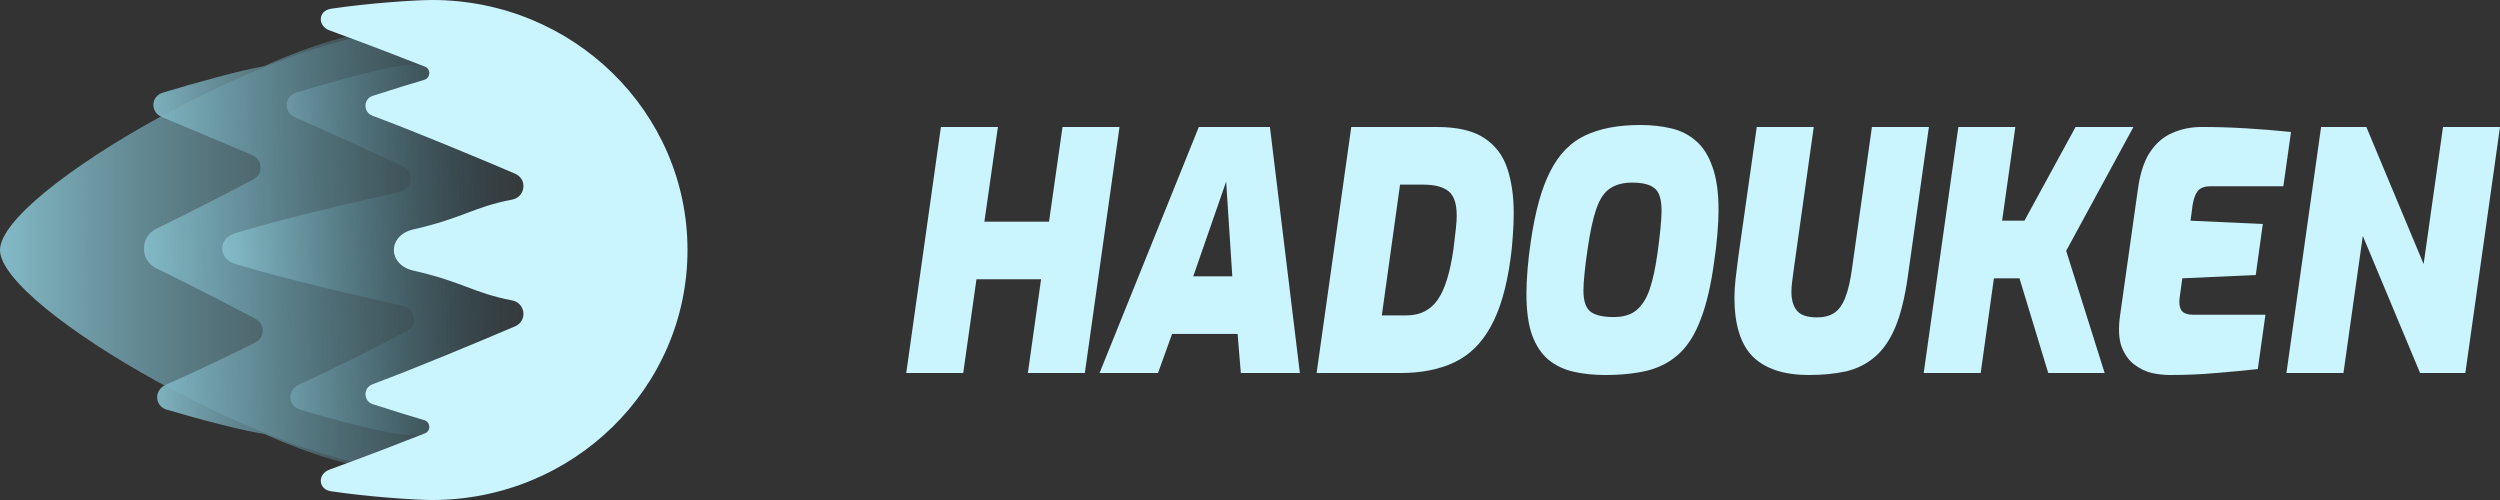 <svg width="160" height="32" viewBox="0 0 160 32" fill="none" xmlns="http://www.w3.org/2000/svg">
<rect x="0" y="0" width="160" height="32" fill="#333333" stroke="none"/>
<path d="M26.054 1.973C33.992 1.973 40.428 8.253 40.428 16C40.428 23.747 33.992 30.027 26.054 30.027C18.115 30.027 1.51776e-06 19.726 1.83947e-06 16C2.16118e-06 12.274 18.115 1.973 26.054 1.973Z" fill="url(#paint0_linear_904_1235)"/>
<path d="M34.925 26.082L34.926 5.918C32.339 3.476 28.815 1.973 24.931 1.973C22.798 1.973 19.93 2.883 16.876 4.241C15.432 4.488 12.547 5.284 10.421 5.929C9.645 6.165 9.608 7.177 10.356 7.489C12.445 8.362 14.668 9.302 16.138 9.925C16.822 10.215 16.865 11.141 16.208 11.486C14.654 12.302 12.215 13.566 9.993 14.648C8.954 15.154 8.954 16.661 9.993 17.167C12.283 18.282 14.805 19.591 16.349 20.403C16.979 20.734 16.971 21.608 16.333 21.925C14.927 22.625 12.718 23.701 10.595 24.635C9.851 24.963 9.885 25.983 10.665 26.216C12.747 26.835 15.497 27.557 16.905 27.772C19.948 29.123 22.804 30.027 24.931 30.027C28.815 30.027 32.339 28.524 34.925 26.082Z" fill="url(#paint1_linear_904_1235)"/>
<path d="M26.086 4.165C32.829 4.165 38.295 9.464 38.295 16C38.295 22.537 32.829 27.836 26.086 27.836C25.106 27.836 21.679 26.954 19.2 26.216C18.42 25.984 18.383 24.955 19.122 24.618C21.452 23.556 24.185 22.162 26.027 21.202C26.761 20.819 26.607 19.756 25.796 19.577C23.022 18.965 18.369 17.894 15.05 16.892C13.942 16.556 13.942 15.259 15.05 14.924C18.285 13.947 22.787 12.905 25.581 12.286C26.417 12.101 26.549 10.987 25.775 10.629C23.876 9.75 21.163 8.507 18.882 7.509C18.14 7.185 18.18 6.165 18.957 5.93C21.506 5.156 25.146 4.165 26.086 4.165Z" fill="url(#paint2_linear_904_1235)"/>
<path d="M27.655 0C36.682 3.85062e-07 44 7.163 44 16C44 24.837 36.682 32 27.655 32C26.587 32 23.584 31.799 21.191 31.442C20.349 31.316 20.302 30.34 21.1 30.05C23.441 29.2 25.809 28.281 27.195 27.736C27.593 27.579 27.561 27.01 27.149 26.889C26.39 26.665 25.29 26.331 23.853 25.866C23.244 25.669 23.236 24.818 23.836 24.594C26.687 23.528 30.464 21.95 32.962 20.887C33.771 20.543 33.636 19.388 32.77 19.224C30.302 18.756 29.633 18.038 26.46 17.32C24.792 16.942 24.792 15.058 26.46 14.681C29.633 13.963 30.302 13.244 32.77 12.776C33.636 12.612 33.771 11.457 32.962 11.113C30.464 10.05 26.687 8.472 23.836 7.406C23.236 7.182 23.244 6.33 23.853 6.134C25.29 5.669 26.39 5.335 27.149 5.111C27.561 4.99 27.593 4.421 27.195 4.264C25.809 3.719 23.441 2.8 21.1 1.95C20.302 1.66 20.349 0.684 21.191 0.558C23.584 0.201 26.587 -4.55461e-08 27.655 0Z" fill="#CAF5FF"/>
<path d="M58 23.873L60.218 8.127H63.866L63.001 14.188H67.137L68.002 8.127H71.649L69.43 23.873H65.783L66.629 17.875H62.493L61.647 23.873H58Z" fill="#CAF5FF"/>
<path d="M70.371 23.873L76.725 8.127H81.275L83.192 23.873H79.413L79.207 21.372H75.014L74.112 23.873H70.371ZM76.368 17.685H78.868L78.473 11.624L76.368 17.685Z" fill="#CAF5FF"/>
<path d="M84.263 23.873L86.482 8.127H91.953C93.256 8.127 94.265 8.36 94.979 8.826C95.694 9.293 96.189 9.943 96.465 10.776C96.74 11.596 96.878 12.549 96.878 13.637C96.878 14.089 96.859 14.562 96.822 15.057C96.797 15.551 96.746 16.06 96.671 16.583C96.421 18.405 95.995 19.853 95.393 20.927C94.804 21.987 94.027 22.743 93.062 23.195C92.109 23.647 90.962 23.873 89.621 23.873H84.263ZM88.437 20.185H90.016C90.881 20.185 91.545 19.853 92.009 19.189C92.473 18.525 92.811 17.438 93.024 15.926C93.087 15.431 93.137 15.008 93.174 14.654C93.212 14.287 93.231 14.011 93.231 13.828C93.231 13.037 93.055 12.507 92.704 12.238C92.366 11.956 91.815 11.815 91.05 11.815H89.603L88.437 20.185Z" fill="#CAF5FF"/>
<path d="M102.712 24C101.985 24 101.314 23.929 100.7 23.788C100.086 23.647 99.553 23.392 99.102 23.025C98.651 22.644 98.3 22.114 98.049 21.436C97.811 20.758 97.692 19.882 97.692 18.808C97.692 18.328 97.717 17.791 97.767 17.197C97.817 16.59 97.886 16.003 97.974 15.438C98.25 13.531 98.663 12.041 99.215 10.967C99.766 9.879 100.506 9.116 101.433 8.678C102.373 8.226 103.551 8 104.967 8C105.682 8 106.34 8.071 106.941 8.212C107.556 8.353 108.088 8.622 108.539 9.017C108.991 9.399 109.342 9.95 109.592 10.67C109.855 11.377 109.987 12.302 109.987 13.446C109.987 13.884 109.962 14.4 109.912 14.993C109.862 15.587 109.793 16.173 109.705 16.752C109.505 18.236 109.223 19.451 108.859 20.397C108.508 21.344 108.057 22.079 107.505 22.601C106.954 23.124 106.283 23.491 105.494 23.703C104.704 23.901 103.777 24 102.712 24ZM103.275 20.291C103.902 20.291 104.391 20.143 104.742 19.846C105.105 19.535 105.387 19.083 105.588 18.49C105.788 17.883 105.951 17.127 106.077 16.223C106.152 15.686 106.215 15.17 106.265 14.675C106.315 14.181 106.34 13.785 106.34 13.489C106.34 12.754 106.189 12.274 105.889 12.048C105.6 11.807 105.124 11.687 104.46 11.687C103.871 11.687 103.395 11.815 103.031 12.069C102.668 12.309 102.379 12.74 102.166 13.362C101.953 13.969 101.765 14.838 101.602 15.968C101.527 16.477 101.464 16.971 101.414 17.452C101.364 17.932 101.339 18.314 101.339 18.596C101.339 19.246 101.483 19.691 101.772 19.931C102.072 20.171 102.574 20.291 103.275 20.291Z" fill="#CAF5FF"/>
<path d="M115.761 24C114.181 24 112.991 23.611 112.189 22.834C111.399 22.043 111.004 20.779 111.004 19.041C111.004 18.674 111.029 18.271 111.079 17.833C111.13 17.381 111.186 16.922 111.249 16.456L112.433 8.127H116.08L114.821 17.091C114.783 17.388 114.745 17.671 114.708 17.939C114.67 18.207 114.651 18.455 114.651 18.681C114.651 19.203 114.77 19.606 115.009 19.889C115.247 20.171 115.673 20.313 116.287 20.313C116.726 20.313 117.089 20.221 117.377 20.037C117.666 19.853 117.904 19.529 118.092 19.062C118.28 18.596 118.43 17.939 118.543 17.091L119.803 8.127H123.45L122.096 17.727C121.908 19.055 121.639 20.136 121.288 20.97C120.937 21.789 120.498 22.418 119.972 22.856C119.458 23.294 118.85 23.597 118.148 23.767C117.446 23.922 116.65 24 115.761 24Z" fill="#CAF5FF"/>
<path d="M123.117 23.873L125.335 8.127H128.982L128.136 14.124H129.565L132.836 8.127H136.54L132.235 16.053L134.698 23.873H131.088L129.246 17.812H127.61L126.764 23.873H123.117Z" fill="#CAF5FF"/>
<path d="M138.859 24C138.508 24 138.126 23.958 137.712 23.873C137.311 23.774 136.935 23.59 136.584 23.322C136.233 23.053 135.964 22.672 135.776 22.177C135.601 21.669 135.569 21.012 135.682 20.207L136.829 12.09C136.967 11.087 137.224 10.303 137.6 9.738C137.988 9.159 138.464 8.749 139.028 8.509C139.605 8.254 140.232 8.127 140.908 8.127C141.848 8.127 142.788 8.155 143.728 8.212C144.668 8.268 145.633 8.346 146.624 8.445L146.135 11.921H141.472C141.084 11.921 140.808 12.027 140.645 12.238C140.495 12.436 140.388 12.733 140.326 13.129L140.194 14.124L144.819 14.336L144.368 17.6L139.668 17.812L139.498 19.041C139.448 19.394 139.486 19.67 139.611 19.868C139.749 20.051 140 20.143 140.363 20.143H144.988L144.499 23.619C143.622 23.717 142.726 23.802 141.811 23.873C140.896 23.958 139.912 24 138.859 24Z" fill="#CAF5FF"/>
<path d="M146.332 23.873L148.551 8.127H151.446L155.112 16.901L156.353 8.127H160L157.782 23.873H154.886L151.22 15.099L149.98 23.873H146.332Z" fill="#CAF5FF"/>
<defs>
<linearGradient id="paint0_linear_904_1235" x1="1.83947e-06" y1="16" x2="40.428" y2="16" gradientUnits="userSpaceOnUse">
<stop stop-color="#83BAC7"/>
<stop offset="1" stop-color="#2F4A54" stop-opacity="0"/>
</linearGradient>
<linearGradient id="paint1_linear_904_1235" x1="9" y1="15.5" x2="33.5" y2="15" gradientUnits="userSpaceOnUse">
<stop stop-color="#83BAC7"/>
<stop offset="1" stop-color="#2F4A54" stop-opacity="0"/>
</linearGradient>
<linearGradient id="paint2_linear_904_1235" x1="14.5" y1="16.5" x2="32" y2="16" gradientUnits="userSpaceOnUse">
<stop stop-color="#83BAC7"/>
<stop offset="1" stop-color="#2F4A54" stop-opacity="0"/>
</linearGradient>
</defs>
</svg>

